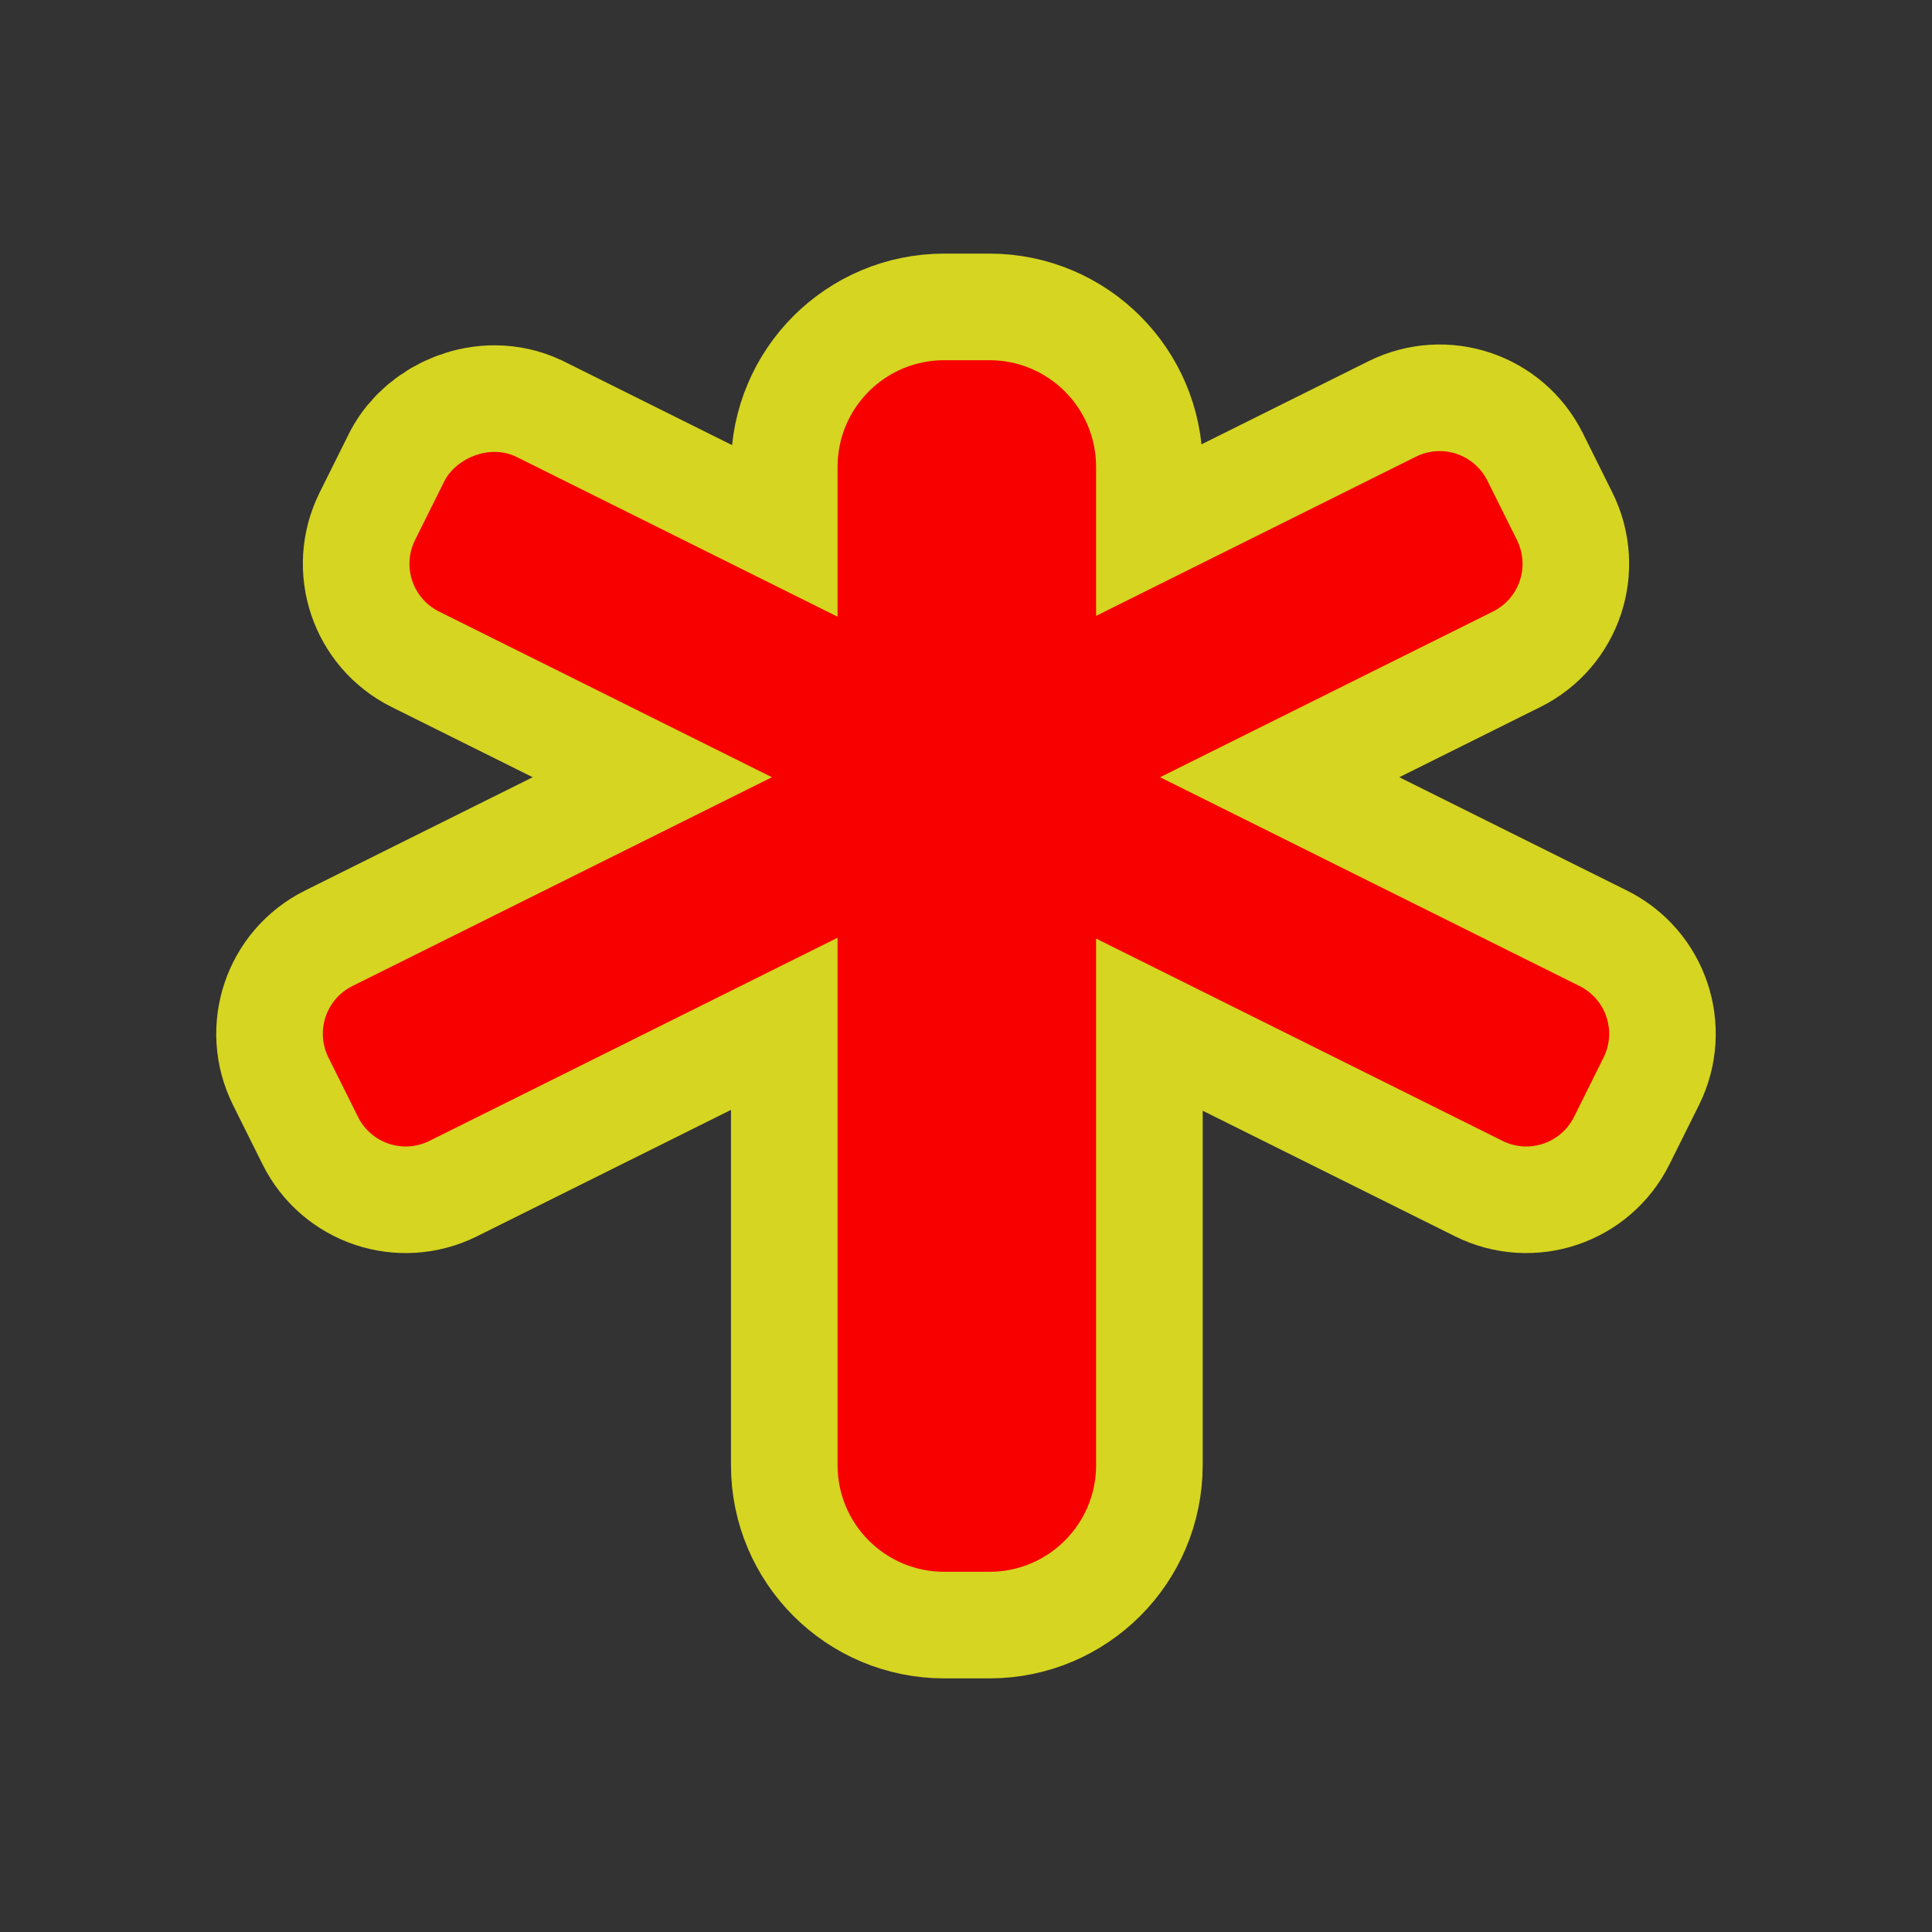 <svg xmlns="http://www.w3.org/2000/svg" width="580" height="580"><rect width="100%" height="100%" fill="#333333" stroke="none"/><path d="M283.442 108.136c-17.673.002-31.999 14.328-32 32v45l-96.512-48.039c-8.153-3.855-17.99.592-21.453 7.194l-8.88 17.837c-3.937 7.911-.717 17.517 7.194 21.456l99.946 49.746-125.946 62.689c-7.911 3.938-11.133 13.544-7.195 21.455l8.88 17.838c3.94 7.91 13.543 11.13 21.454 7.193l122.512-60.98v158.34c.002 17.671 14.327 31.997 32 32h13.615c17.672-.003 31.998-14.329 32-32V281.77l122.015 60.732c7.911 3.937 17.515.717 21.454-7.193l8.878-17.838c3.937-7.91.717-17.514-7.193-21.453l-125.943-62.69 99.943-49.745c7.91-3.939 11.13-13.543 7.193-21.454l-8.878-17.838c-3.938-7.91-13.542-11.131-21.454-7.195l-96.015 47.791v-44.752c-.002-17.672-14.328-31.998-32-32z" opacity=".8" fill="none" stroke="#fffd1d" color="#000" stroke-linejoin="round" stroke-width="64"/><path d="M283.442 108.136c-17.673.002-31.999 14.328-32 32v45l-96.512-48.039c-8.153-3.855-17.99.592-21.453 7.194l-8.88 17.837c-3.937 7.911-.717 17.517 7.194 21.456l99.946 49.746-125.946 62.689c-7.911 3.938-11.133 13.544-7.195 21.455l8.88 17.838c3.94 7.91 13.543 11.13 21.454 7.193l122.512-60.98v158.34c.002 17.671 14.327 31.997 32 32h13.615c17.672-.003 31.998-14.329 32-32V281.77l122.015 60.732c7.911 3.937 17.515.717 21.454-7.193l8.878-17.838c3.937-7.91.717-17.514-7.193-21.453l-125.943-62.69 99.943-49.745c7.91-3.939 11.13-13.543 7.193-21.454l-8.878-17.838c-3.938-7.91-13.542-11.131-21.454-7.195l-96.015 47.791v-44.752c-.002-17.672-14.328-31.998-32-32z" fill="#f80000" color="#000"/></svg>